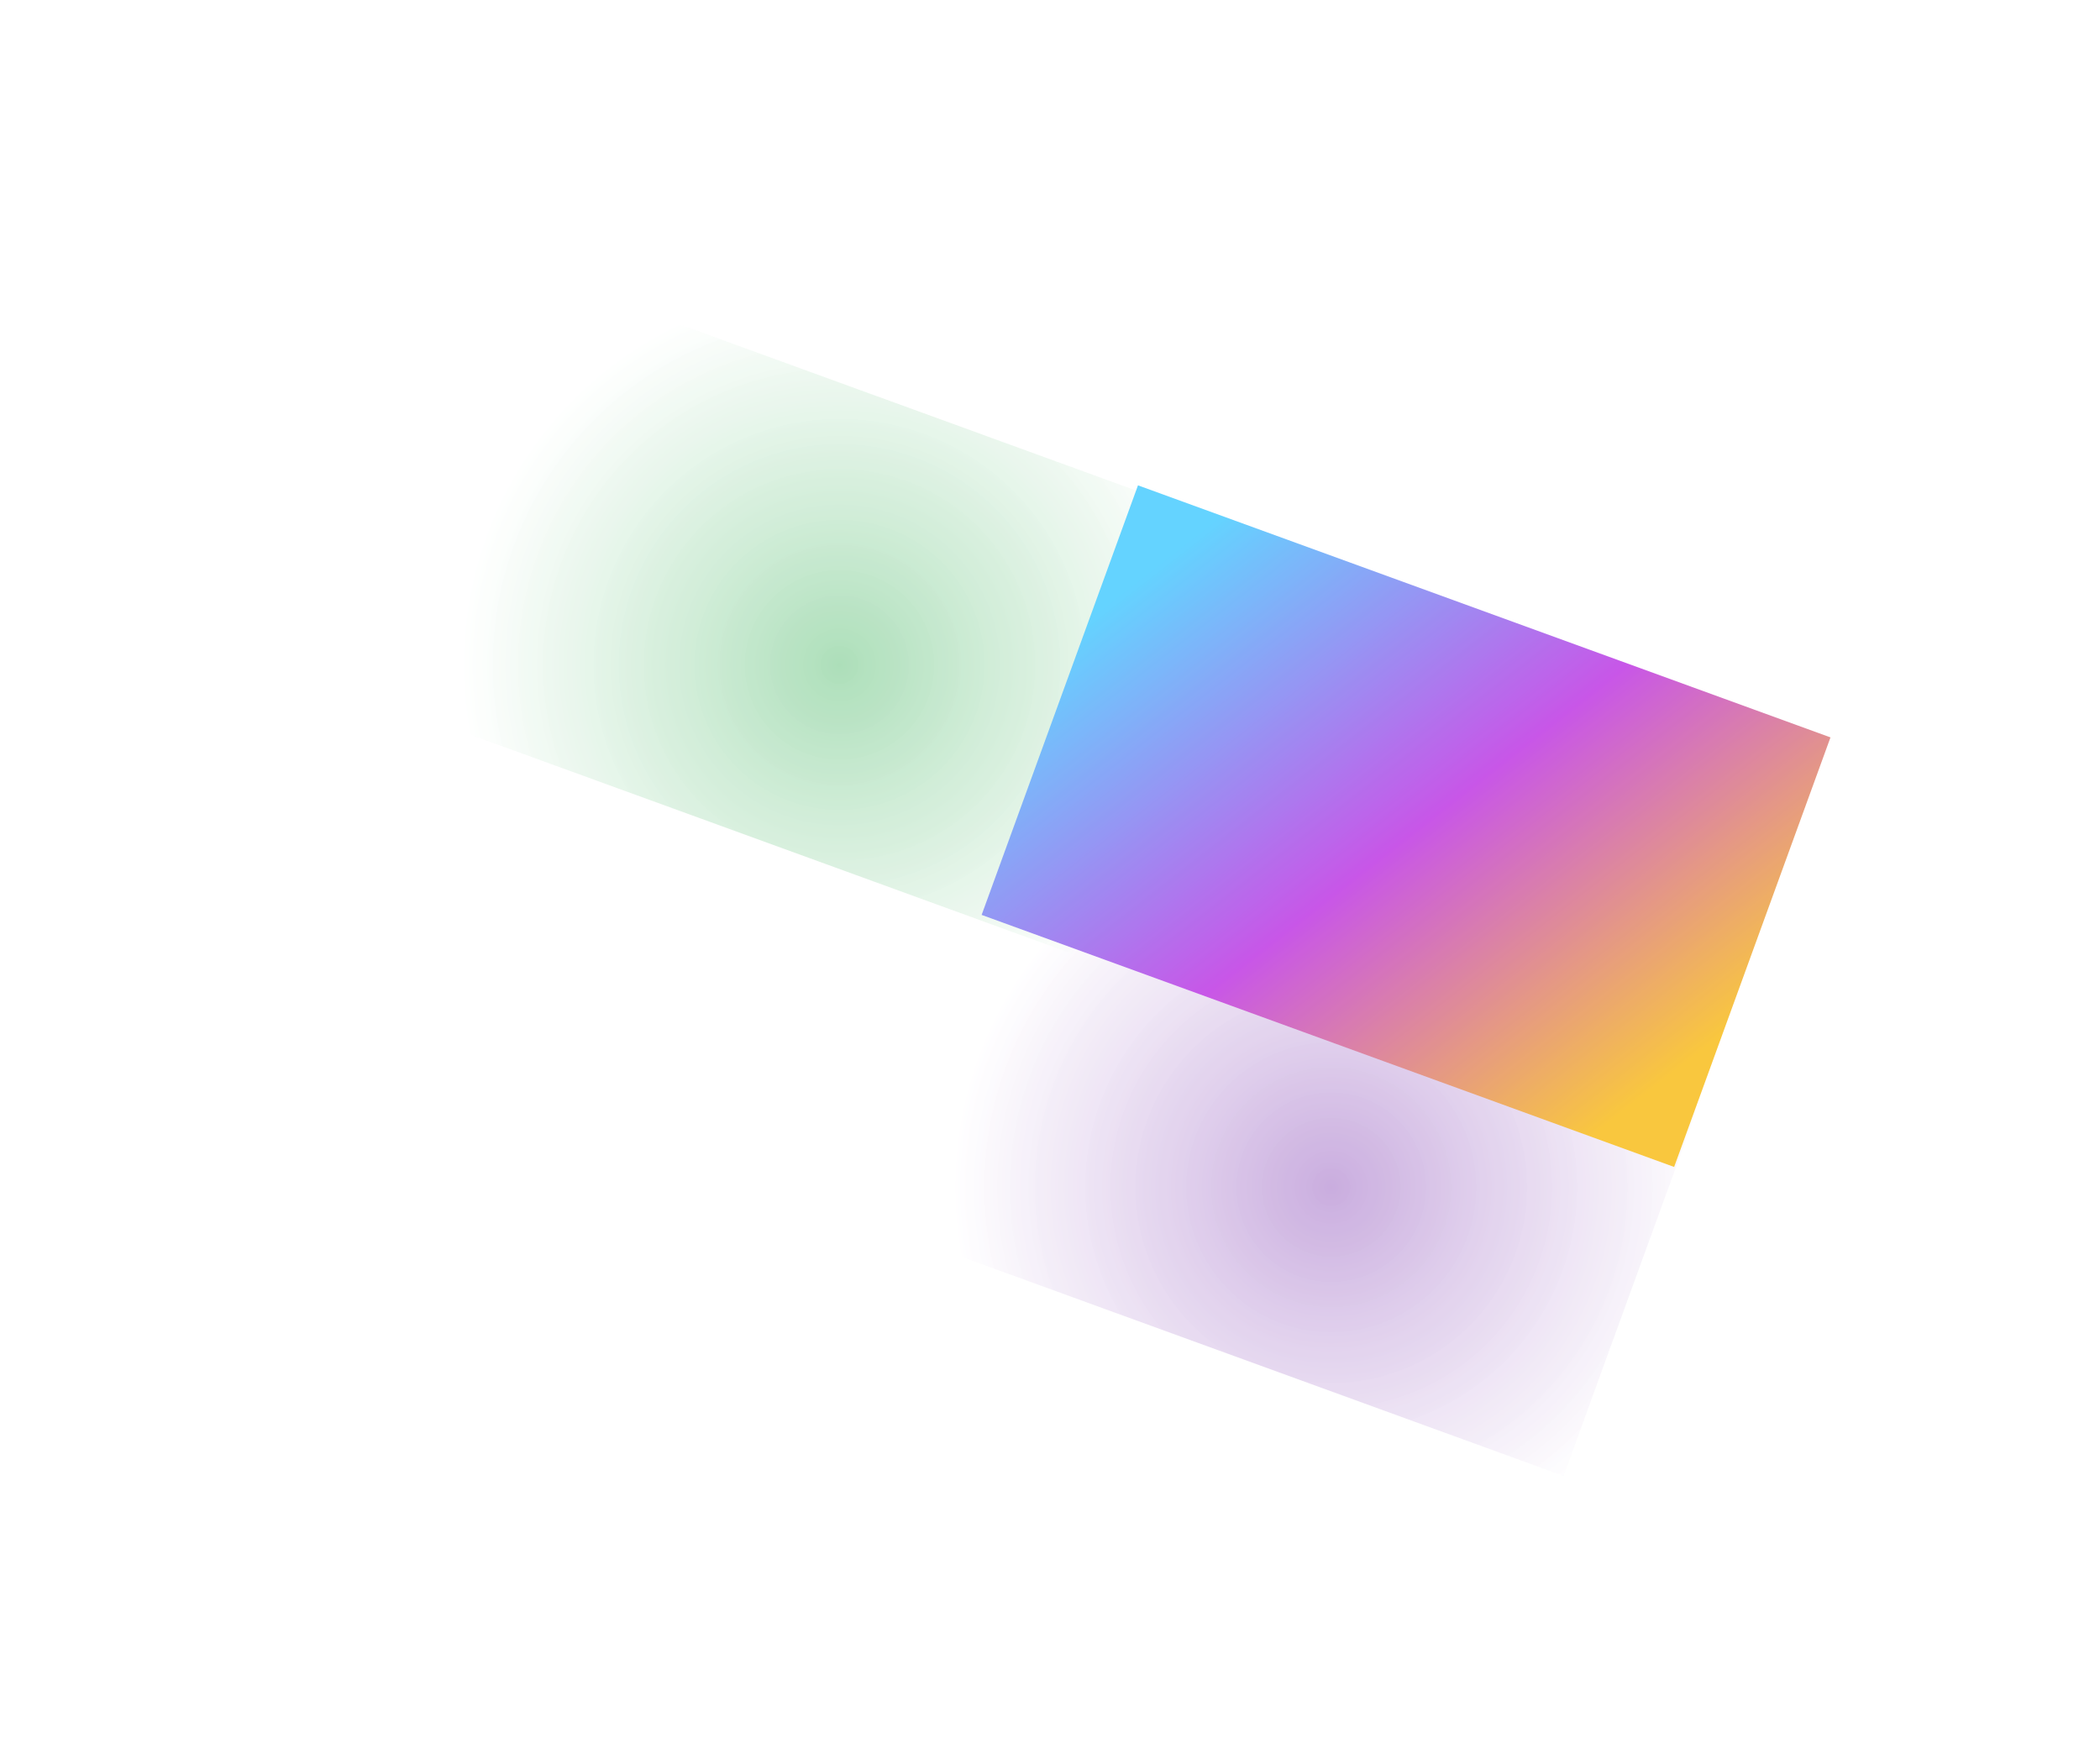 <?xml version="1.0" encoding="UTF-8"?>
<svg width="758px" height="629px" viewBox="0 0 758 629" version="1.1" xmlns="http://www.w3.org/2000/svg" xmlns:xlink="http://www.w3.org/1999/xlink">
    <title>Colorful Blur Copy</title>
    <defs>
        <radialGradient cx="43.13%" cy="57.953%" fx="43.13%" fy="57.953%" r="82.605%" gradientTransform="translate(0.431,0.58),scale(0.62,1),rotate(-167.369),translate(-0.431,-0.58)" id="radialGradient-1">
            <stop stop-color="#620EA0" stop-opacity="0.452" offset="0%"></stop>
            <stop stop-color="#FFFFFF" stop-opacity="0.393" offset="100%"></stop>
        </radialGradient>
        <filter x="-28.2%" y="-45.5%" width="156.5%" height="191.0%" filterUnits="objectBoundingBox" id="filter-2">
            <feGaussianBlur stdDeviation="25.03" in="SourceGraphic"></feGaussianBlur>
        </filter>
        <radialGradient cx="43.13%" cy="57.953%" fx="43.13%" fy="57.953%" r="82.605%" gradientTransform="translate(0.431,0.58),scale(0.62,1),rotate(-167.369),translate(-0.431,-0.58)" id="radialGradient-3">
            <stop stop-color="#0EA033" stop-opacity="0.452" offset="0%"></stop>
            <stop stop-color="#FFFFFF" stop-opacity="0.393" offset="100%"></stop>
        </radialGradient>
        <filter x="-28.2%" y="-45.5%" width="156.5%" height="191.0%" filterUnits="objectBoundingBox" id="filter-4">
            <feGaussianBlur stdDeviation="25.03" in="SourceGraphic"></feGaussianBlur>
        </filter>
        <linearGradient x1="100%" y1="30.761%" x2="0%" y2="69.239%" id="linearGradient-5">
            <stop stop-color="#32C5FF" offset="0%"></stop>
            <stop stop-color="#B620E0" offset="51.258%"></stop>
            <stop stop-color="#F7B500" offset="100%"></stop>
        </linearGradient>
        <filter x="-28.2%" y="-45.5%" width="156.5%" height="191.0%" filterUnits="objectBoundingBox" id="filter-6">
            <feGaussianBlur stdDeviation="25.03" in="SourceGraphic"></feGaussianBlur>
        </filter>
    </defs>
    <g id="Contact-Form" stroke="none" stroke-width="1" fill="none" fill-rule="evenodd" opacity="0.755">
        <g id="Assets-" transform="translate(-2069, -212)">
            <g id="Colorful-Blur-Copy" transform="translate(2448.207, 526.525) scale(-1, 1) rotate(-20) translate(-2448.207, -526.525) translate(2199.573, 384.798)">
                <rect id="Rectangle-Copy-2" fill="url(#radialGradient-1)" filter="url(#filter-2)" x="0" y="118.455" width="266" height="165"></rect>
                <rect id="Rectangle-Copy-3" fill="url(#radialGradient-3)" filter="url(#filter-4)" x="231.268" y="1.993" width="266" height="165"></rect>
                <rect id="Rectangle-Copy-4" fill="url(#linearGradient-5)" filter="url(#filter-6)" x="0.642" y="-5.68434189e-14" width="266" height="165"></rect>
            </g>
        </g>
    </g>
</svg>
